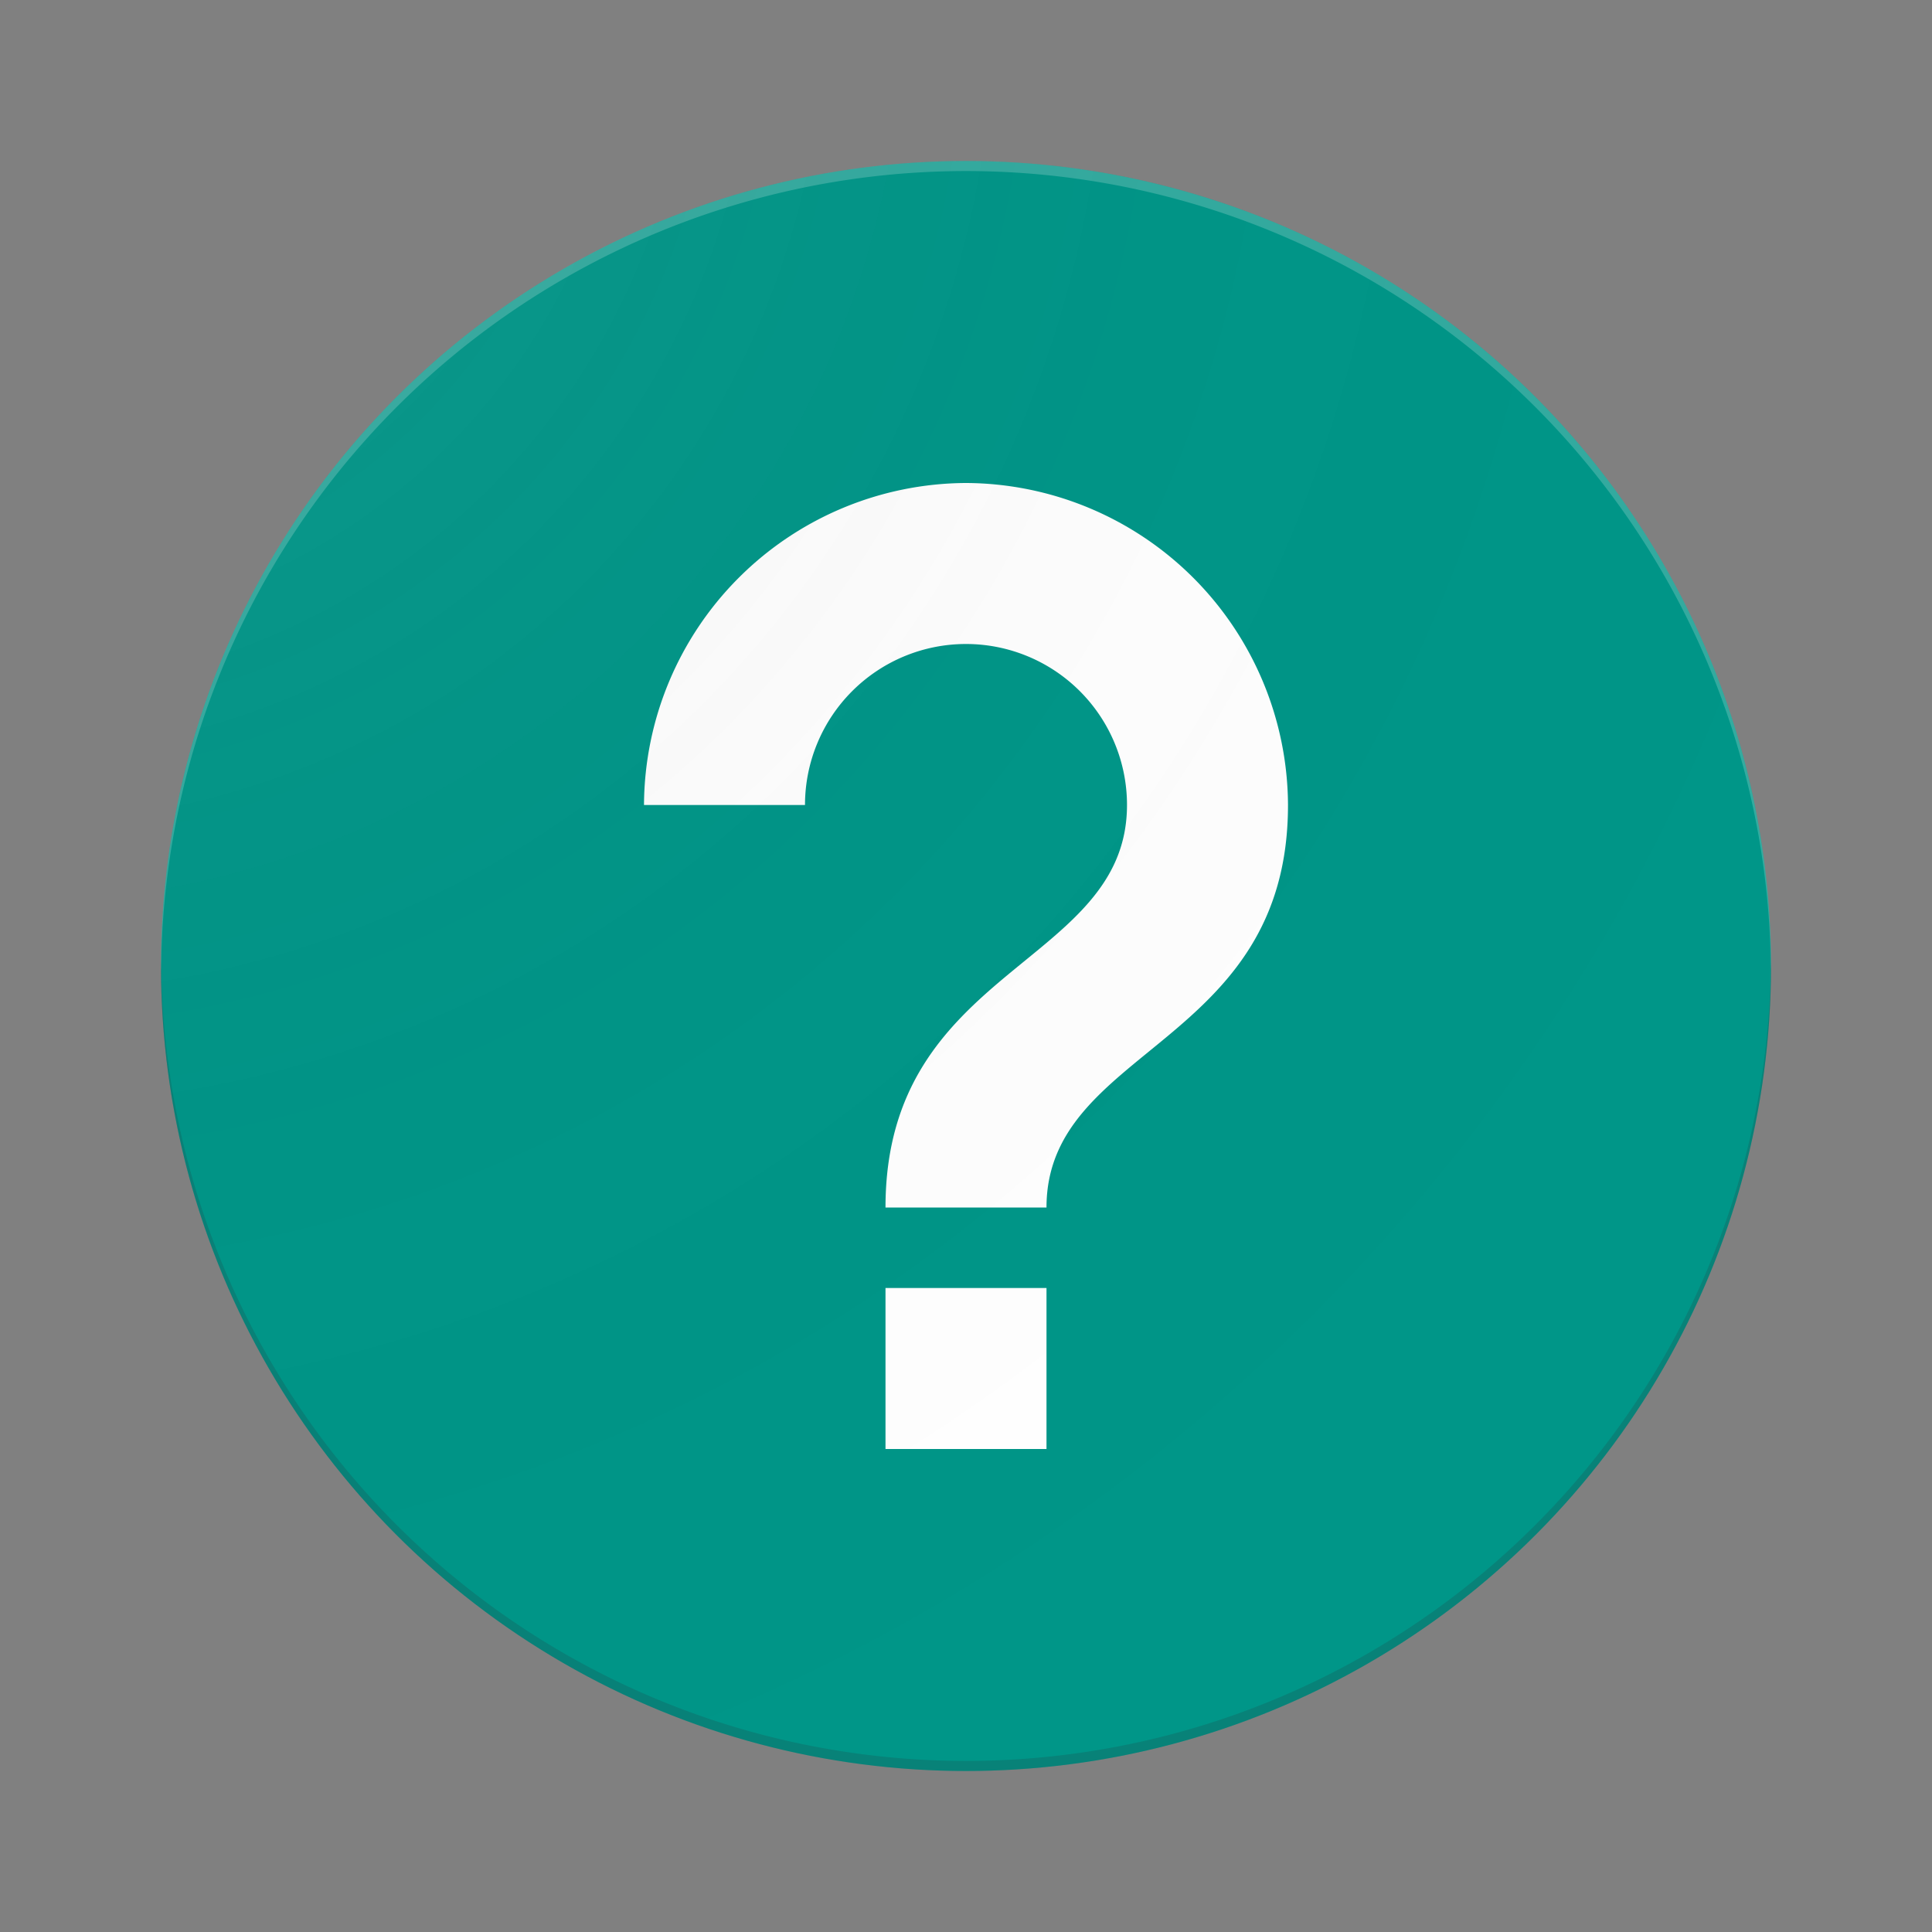 <svg xmlns="http://www.w3.org/2000/svg" xmlns:xlink="http://www.w3.org/1999/xlink" width="192" height="192" viewBox="0 0 192 192"><rect x="0" y="0" width="192" height="192" fill="#808080" stroke="none"/><defs><style>.be4827d8-d9ad-47cf-8515-9c8fcddbe8be,.ecd771b1-ec08-4986-bab5-ce85511d0dee{fill:none;}.be4827d8-d9ad-47cf-8515-9c8fcddbe8be{clip-path:url(#a69b846b-36e9-4483-b571-2876ad6cf33c);}.a44f3ed2-3bd0-40db-b417-f4faba3b7416{fill:#009688;}.b8976f46-4219-4cda-bf2a-8d08e3de132c{opacity:0.2;}.bd8a1f96-b367-446e-8140-9ff2f20d7d59{fill:#263238;}.ee818757-34f4-4c56-99fb-e73a6eeb6518{fill:#fff;}.fb1f133d-c9be-42cd-aa7a-0234b8fd9f31{clip-path:url(#e786598d-346e-47bd-90b6-765ca3fc8cd2);}.a379caad-7f09-4de3-ac8e-7d99d92b922a{fill:url(#ea9e783b-82f2-4b6f-9575-71d8b07f4eda);}.bbad7fbd-62bf-40ee-a979-dd08afc3972a{clip-path:url(#a5c3b090-bd2a-4116-baeb-58732bc38141);}.f5435905-d8d9-4939-b10f-a6a3a3538100{fill:url(#e6b5b103-3240-4346-a708-942ce8016da4);}</style><clipPath id="a69b846b-36e9-4483-b571-2876ad6cf33c"><path class="ecd771b1-ec08-4986-bab5-ce85511d0dee" d="M392,112H312v16h80a8,8,0,1,1-8,8H368a24,24,0,1,0,24-24Z"/></clipPath><clipPath id="e786598d-346e-47bd-90b6-765ca3fc8cd2"><circle class="ecd771b1-ec08-4986-bab5-ce85511d0dee" cx="96" cy="96" r="80"/></clipPath><radialGradient id="ea9e783b-82f2-4b6f-9575-71d8b07f4eda" cx="0" cy="0" r="192" gradientUnits="userSpaceOnUse"><stop offset="0" stop-color="#fff" stop-opacity="0.1"/><stop offset="0.143" stop-color="#c3c3c3" stop-opacity="0.077"/><stop offset="0.609" stop-color="#323232" stop-opacity="0.02"/><stop offset="1" stop-opacity="0"/></radialGradient><clipPath id="a5c3b090-bd2a-4116-baeb-58732bc38141"><path class="be4827d8-d9ad-47cf-8515-9c8fcddbe8be" d="M424,32V48a16,16,0,0,1,0,32H312V96H424a32,32,0,0,0,0-64Z"/></clipPath><radialGradient id="e6b5b103-3240-4346-a708-942ce8016da4" cx="288" xlink:href="#ea9e783b-82f2-4b6f-9575-71d8b07f4eda"/></defs><g id="a3fbecb6-19da-4cb9-842b-e7625e7054a2" data-name="unknown"><rect class="ecd771b1-ec08-4986-bab5-ce85511d0dee" width="192" height="192"/><circle class="a44f3ed2-3bd0-40db-b417-f4faba3b7416" cx="96" cy="96" r="80"/><g class="b8976f46-4219-4cda-bf2a-8d08e3de132c"><path class="bd8a1f96-b367-446e-8140-9ff2f20d7d59" d="M96,175A79.993,79.993,0,0,1,16.013,95.5c0,.167-.013.332-.013.5a80,80,0,0,0,160,0c0-.168-.012-.333-.013-.5A79.993,79.993,0,0,1,96,175Z"/></g><g class="b8976f46-4219-4cda-bf2a-8d08e3de132c"><path class="ee818757-34f4-4c56-99fb-e73a6eeb6518" d="M96,17a79.993,79.993,0,0,1,79.987,79.5c0-.167.013-.332.013-.5A80,80,0,0,0,16,96c0,.168.012.333.013.5A79.993,79.993,0,0,1,96,17Z"/></g><path class="ee818757-34f4-4c56-99fb-e73a6eeb6518" d="M88,144h16V128H88Zm8-96A32.152,32.152,0,0,0,64,80H80a16,16,0,0,1,32,0c0,16-24,16-24,40h16c0-16,24-16,24-40A32.152,32.152,0,0,0,96,48Z"/><g class="fb1f133d-c9be-42cd-aa7a-0234b8fd9f31"><circle class="a379caad-7f09-4de3-ac8e-7d99d92b922a" r="192"/></g></g><g id="a4f058c2-74c0-4d76-8511-5368e19e6026" data-name="windy"><g class="bbad7fbd-62bf-40ee-a979-dd08afc3972a"><circle class="f5435905-d8d9-4939-b10f-a6a3a3538100" cx="288" r="192"/></g></g></svg>